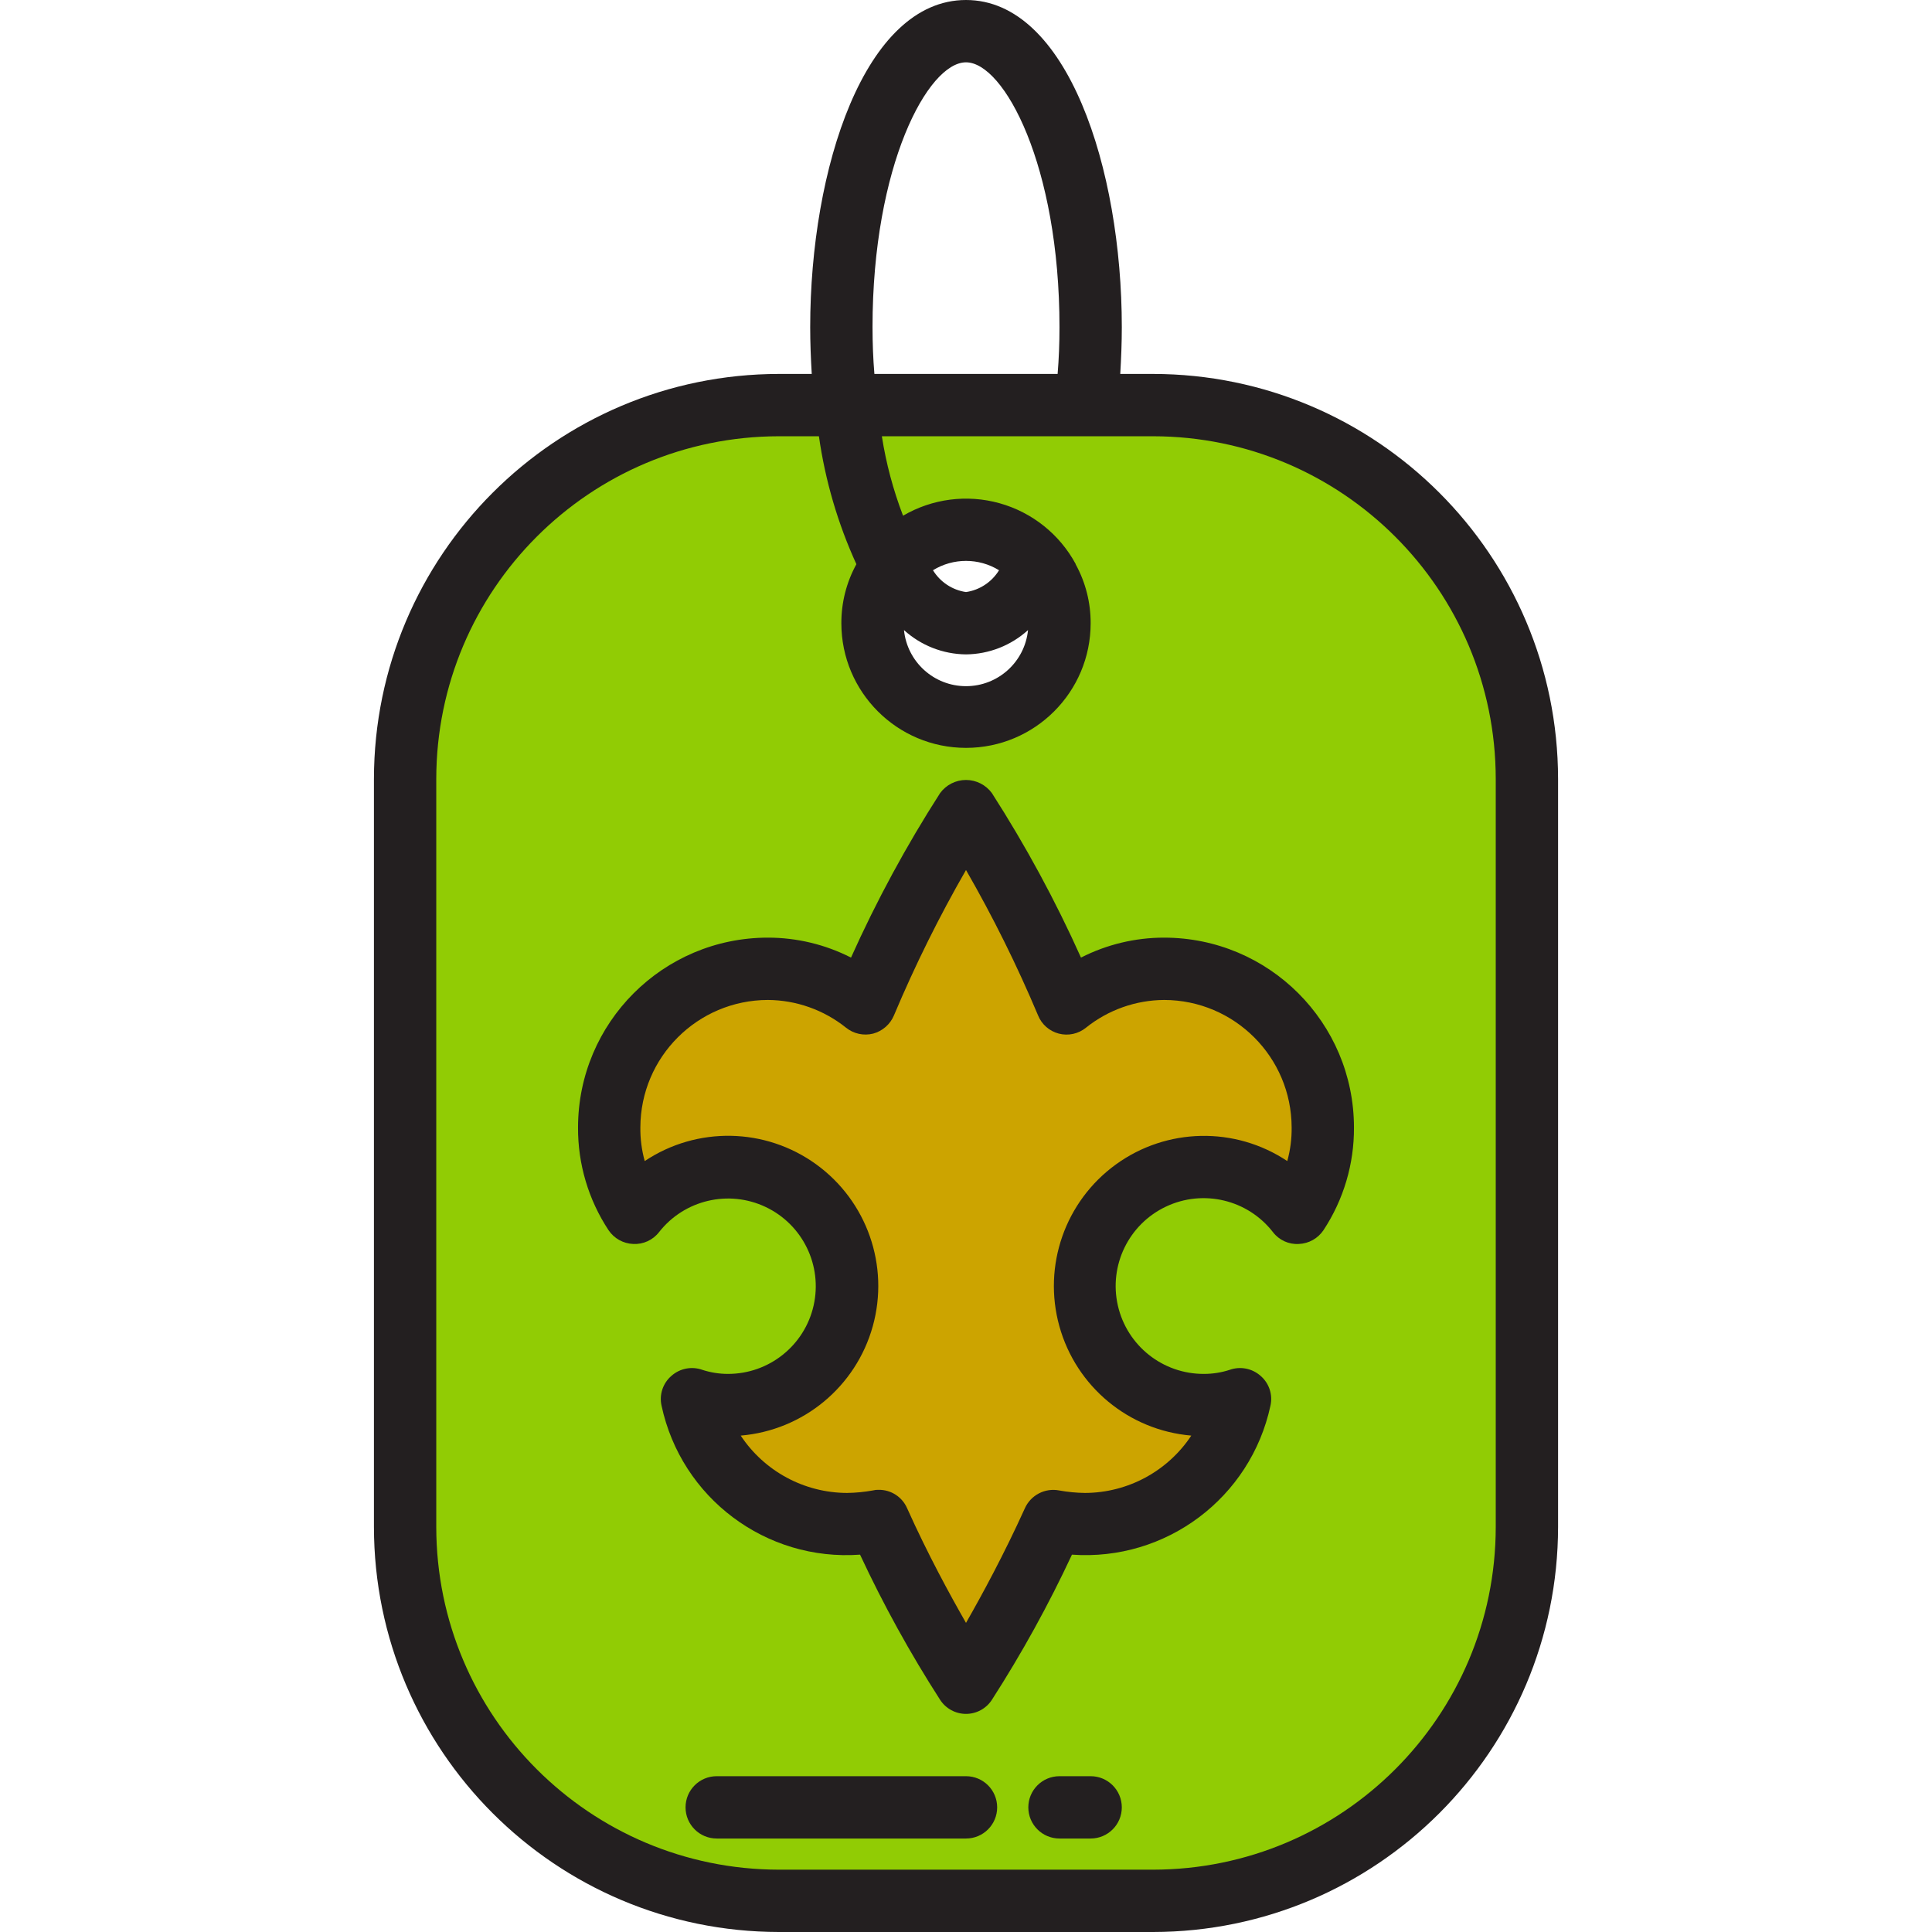 <svg height="496pt" viewBox="-96 0 496 496" width="496pt" xmlns="http://www.w3.org/2000/svg"><path d="m200 104h-96c-53.02 0-96 42.98-96 96v192c0 53.02 42.98 96 96 96h96c53.02 0 96-42.98 96-96v-192c0-53.02-42.98-96-96-96zm-48 32c13.254 0 24 10.746 24 24s-10.746 24-24 24-24-10.746-24-24 10.746-24 24-24zm0 0" fill="#91cc04"/><path d="m243.641 289.457c.059 7.781-2.211 15.406-6.52 21.887-8.812-11.246-24.246-14.879-37.152-8.746-12.902 6.129-19.832 20.391-16.68 34.324 3.152 13.938 15.543 23.824 29.832 23.805 3.156.023 6.297-.492 9.277-1.527-4.078 18.723-20.652 32.074-39.812 32.074-2.734-.008-5.461-.277-8.145-.801-6.457 14.371-13.957 28.254-22.441 41.527-8.473-13.281-15.961-27.168-22.398-41.543-2.684.523-5.41.793-8.145.801-19.16.004-35.73-13.34-39.816-32.059 2.98 1.035 6.117 1.551 9.27 1.527 14.289.02 26.684-9.867 29.836-23.805 3.152-13.934-3.777-28.195-16.684-34.324-12.906-6.133-28.336-2.5-37.152 8.746-4.305-6.48-6.578-14.105-6.52-21.887-.004-22.496 18.234-40.734 40.73-40.73 9.102.035 17.926 3.164 25.016 8.875 7.168-17.254 15.82-33.848 25.863-49.602 10.043 15.754 18.695 32.348 25.863 49.602 7.102-5.711 15.938-8.836 25.047-8.859 22.492-.004 40.727 18.227 40.73 40.715zm0 0" fill="#cca400"/><g fill="#231f20"><path d="m202.879 240.719c-7.422-.004-14.742 1.75-21.359 5.121-6.566-14.629-14.215-28.75-22.879-42.238-1.555-2.113-4.02-3.363-6.641-3.363s-5.086 1.25-6.641 3.363c-8.664 13.488-16.312 27.609-22.879 42.238-6.617-3.371-13.938-5.125-21.359-5.121-26.902.02-48.703 21.82-48.723 48.723-.059 9.379 2.672 18.57 7.84 26.398 1.426 2.113 3.773 3.422 6.32 3.52 2.578.141 5.062-.996 6.641-3.039 6.496-8.289 17.871-10.965 27.383-6.445 9.512 4.523 14.617 15.035 12.293 25.305-2.328 10.273-11.465 17.559-21.996 17.539-2.227 0-4.441-.352-6.559-1.039-2.719-.973-5.754-.391-7.922 1.52-2.211 1.887-3.199 4.844-2.559 7.68 5.059 23.68 26.809 40 50.961 38.242 6.004 12.875 12.871 25.332 20.559 37.277 1.461 2.25 3.961 3.605 6.641 3.605s5.18-1.355 6.641-3.605c7.688-11.945 14.555-24.402 20.559-37.277 24.141 1.727 45.871-14.578 50.961-38.242.641-2.836-.348-5.793-2.559-7.68-2.168-1.91-5.203-2.492-7.922-1.52-2.117.688-4.332 1.039-6.559 1.039-10.578.066-19.781-7.23-22.133-17.543-2.352-10.312 2.781-20.875 12.34-25.402 9.559-4.531 20.98-1.809 27.473 6.547 1.57 2.055 4.059 3.195 6.641 3.039 2.547-.098 4.895-1.406 6.32-3.52 5.168-7.828 7.898-17.02 7.84-26.398-.02-26.902-21.82-48.703-48.723-48.723zm31.602 57.359c-13.402-8.93-30.949-8.586-43.992.863-13.043 9.453-18.832 26.016-14.52 41.535 4.312 15.52 17.824 26.719 33.871 28.082-6.062 9.156-16.297 14.68-27.281 14.723-2.227-.027-4.445-.242-6.637-.641-3.637-.699-7.277 1.188-8.801 4.559-5.359 11.84-10.961 22.16-15.121 29.441-4.16-7.281-9.762-17.52-15.121-29.441-1.258-2.891-4.125-4.75-7.277-4.719-.512-.023-1.027.031-1.523.16-2.191.398-4.41.613-6.637.641-10.984-.043-21.219-5.566-27.281-14.723 16.062-1.352 29.586-12.551 33.906-28.082 4.32-15.527-1.477-32.102-14.531-41.559-13.051-9.453-30.609-9.785-44.016-.84-.781-2.812-1.156-5.719-1.121-8.637.047-18.055 14.668-32.676 32.723-32.723 7.305.043 14.379 2.555 20.078 7.121 1.953 1.57 4.531 2.133 6.961 1.52 2.422-.656 4.402-2.402 5.359-4.719 5.387-12.797 11.559-25.246 18.48-37.281 6.922 12.035 13.094 24.484 18.48 37.281.93 2.336 2.918 4.086 5.348 4.719 2.434.633 5.023.066 6.973-1.52 5.699-4.566 12.773-7.078 20.078-7.121 18.055.047 32.676 14.668 32.723 32.723.035 2.918-.34 5.824-1.121 8.637zm0 0"/><path d="m200 96h-8.398c.238-4 .398-8 .398-12 0-40.719-14-84-40-84s-40 43.281-40 84c0 4 .16 8 .398 12h-8.398c-57.414.055-103.945 46.586-104 104v192c.055 57.414 46.586 103.945 104 104h96c57.414-.055 103.945-46.586 104-104v-192c-.055-57.414-46.586-103.945-104-104zm-72-12c0-41.52 14.238-68 24-68s24 26.48 24 68c0 4.16-.16 8.16-.48 12h-47.039c-.32-3.84-.48-7.84-.48-12zm24 84c5.895-.055 11.559-2.277 15.922-6.238-.824 8.176-7.703 14.398-15.922 14.398s-15.098-6.223-15.922-14.398c4.363 3.961 10.027 6.184 15.922 6.238zm-8.48-21.602c5.199-3.199 11.762-3.199 16.961 0-1.859 3.031-4.965 5.082-8.48 5.602-3.516-.52-6.621-2.57-8.48-5.602zm144.48 245.602c-.031 48.59-39.41 87.969-88 88h-96c-48.59-.031-87.969-39.41-88-88v-192c.031-48.59 39.41-87.969 88-88h10.238c1.613 11.336 4.848 22.383 9.602 32.801v.078c-2.539 4.633-3.859 9.836-3.84 15.121 0 17.672 14.328 32 32 32s32-14.328 32-32c.02-5.285-1.301-10.488-3.84-15.121v-.078c-4.125-7.633-11.176-13.266-19.531-15.602-8.355-2.34-17.301-1.184-24.789 3.199-2.527-6.586-4.352-13.426-5.441-20.398h69.602c48.59.031 87.969 39.41 88 88zm0 0"/><path d="m152 456h-64c-4.418 0-8 3.582-8 8s3.582 8 8 8h64c4.418 0 8-3.582 8-8s-3.582-8-8-8zm0 0"/><path d="m184 456h-8c-4.418 0-8 3.582-8 8s3.582 8 8 8h8c4.418 0 8-3.582 8-8s-3.582-8-8-8zm0 0"/></g></svg>